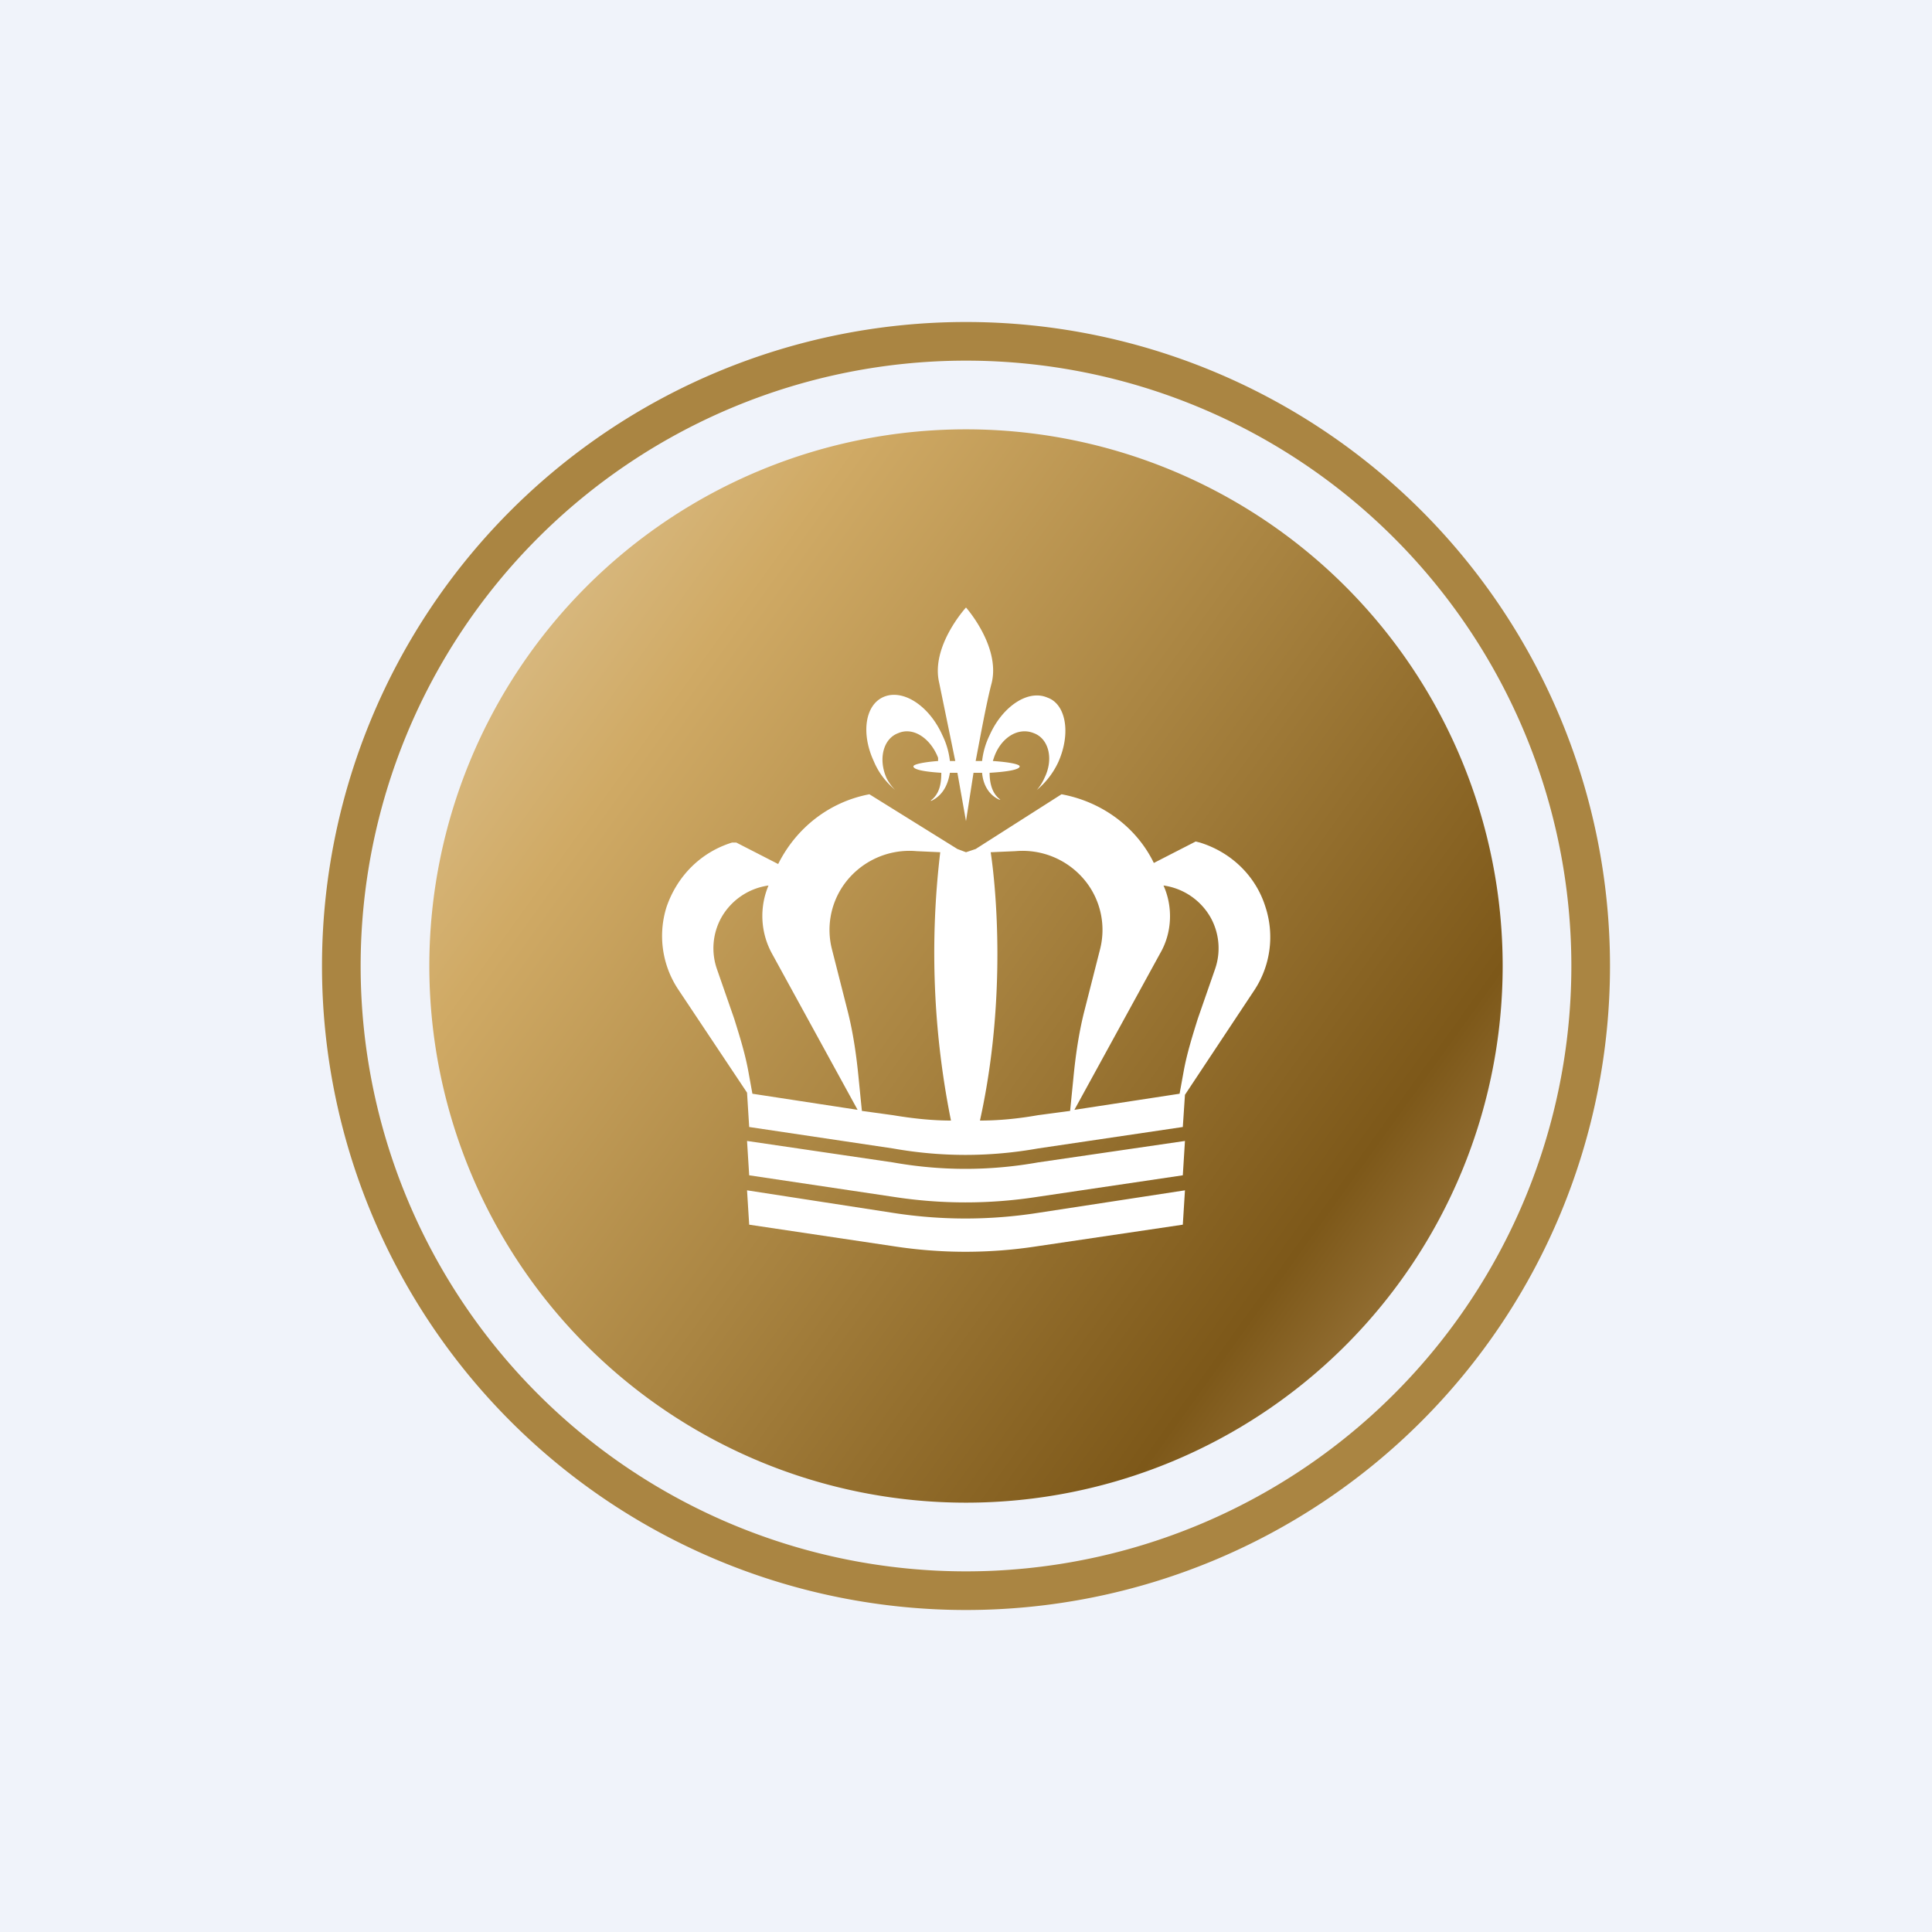 <!-- by TradingView --><svg width="18" height="18" viewBox="0 0 18 18" xmlns="http://www.w3.org/2000/svg"><path fill="#F0F3FA" d="M0 0h18v18H0z"/><path d="M9 3a6 6 0 1 0 0 12A6 6 0 0 0 9 3Zm0 11.64A5.64 5.64 0 1 1 9 3.36a5.64 5.64 0 0 1 0 11.28Z" fill="#AA8542"/><path d="M9 14A5 5 0 1 0 9 4a5 5 0 0 0 0 10Z" fill="url(#an2f544ao)"/><path d="M8.34 7.36a.44.44 0 0 1-.08-.11c-.08-.18-.03-.37.11-.42.14-.06.3.05.37.23v.03c-.13.01-.23.03-.23.05 0 .03.1.05.26.06 0 .11-.02.2-.1.26h.01c.1-.05.15-.14.17-.26h.07l.08.45.07-.45h.08c.01.12.07.21.16.25h.01c-.07-.05-.1-.14-.1-.25.17-.01.28-.03.28-.06 0-.02-.1-.04-.25-.05l.01-.03c.06-.18.22-.29.37-.23.14.05.19.24.1.42a.43.43 0 0 1-.07.11.75.75 0 0 0 .2-.26c.12-.27.07-.54-.1-.6-.18-.08-.42.08-.54.35a.73.73 0 0 0-.07.24h-.06c.05-.26.1-.54.15-.73.08-.34-.24-.7-.24-.7s-.33.36-.25.7l.15.73h-.05a.73.73 0 0 0-.07-.24c-.12-.27-.36-.43-.54-.36-.18.07-.22.34-.1.6.05.12.12.2.2.27Zm-1.38 3.27 1.36.2c.45.08.9.08 1.35 0l1.37-.2-.02.32-1.35.2c-.45.07-.9.07-1.35 0l-1.34-.2-.02-.32Zm0 .46 1.36.21c.45.07.9.07 1.35 0l1.37-.21-.02.32-1.35.2c-.45.07-.9.07-1.35 0l-1.34-.2-.02-.32Zm4.22-3.24c.29.09.52.31.61.6a.9.9 0 0 1-.1.77l-.65.98-.02.3-1.35.2c-.45.08-.9.08-1.35 0l-1.34-.2-.02-.32-.64-.96a.9.9 0 0 1-.11-.77c.1-.29.32-.51.61-.6h.04l.39.2c.17-.34.48-.58.85-.65l.82.51.08.03.09-.03.8-.51c.38.07.7.31.86.64l.39-.2.04.01ZM6.97 9.97l.04.22.98.15-.8-1.46a.73.73 0 0 1-.03-.63.6.6 0 0 0-.44.3.59.59 0 0 0-.04.48l.16.46c.05.16.1.32.13.48Zm1.06.38.29.04c.18.03.36.05.54.05a7.92 7.92 0 0 1-.1-2.5l-.22-.01a.75.75 0 0 0-.69.33.73.73 0 0 0-.1.58l.15.59c.05.2.08.41.1.62l.03.3Zm1.64.04.3-.04.03-.3c.02-.21.05-.42.1-.62l.15-.59a.73.73 0 0 0-.1-.58.75.75 0 0 0-.69-.33l-.23.01c.05.33.15 1.37-.1 2.5.19 0 .37-.02.54-.05Zm1.49-.9.16-.46a.59.59 0 0 0-.04-.48.6.6 0 0 0-.44-.3c.09.2.08.44-.03.63l-.8 1.46.98-.15.04-.22c.03-.16.08-.32.13-.48Z" fill="#fff"/><defs><linearGradient id="an2f544ao" x1="-2.43" y1="2.9" x2="16.14" y2="16.22" gradientUnits="userSpaceOnUse"><stop offset=".03" stop-color="#fff"/><stop offset=".4" stop-color="#D0AA65"/><stop offset=".56" stop-color="#AA8542"/><stop offset=".74" stop-color="#7D5819"/><stop offset=".85" stop-color="#B3905A"/></linearGradient></defs></svg>